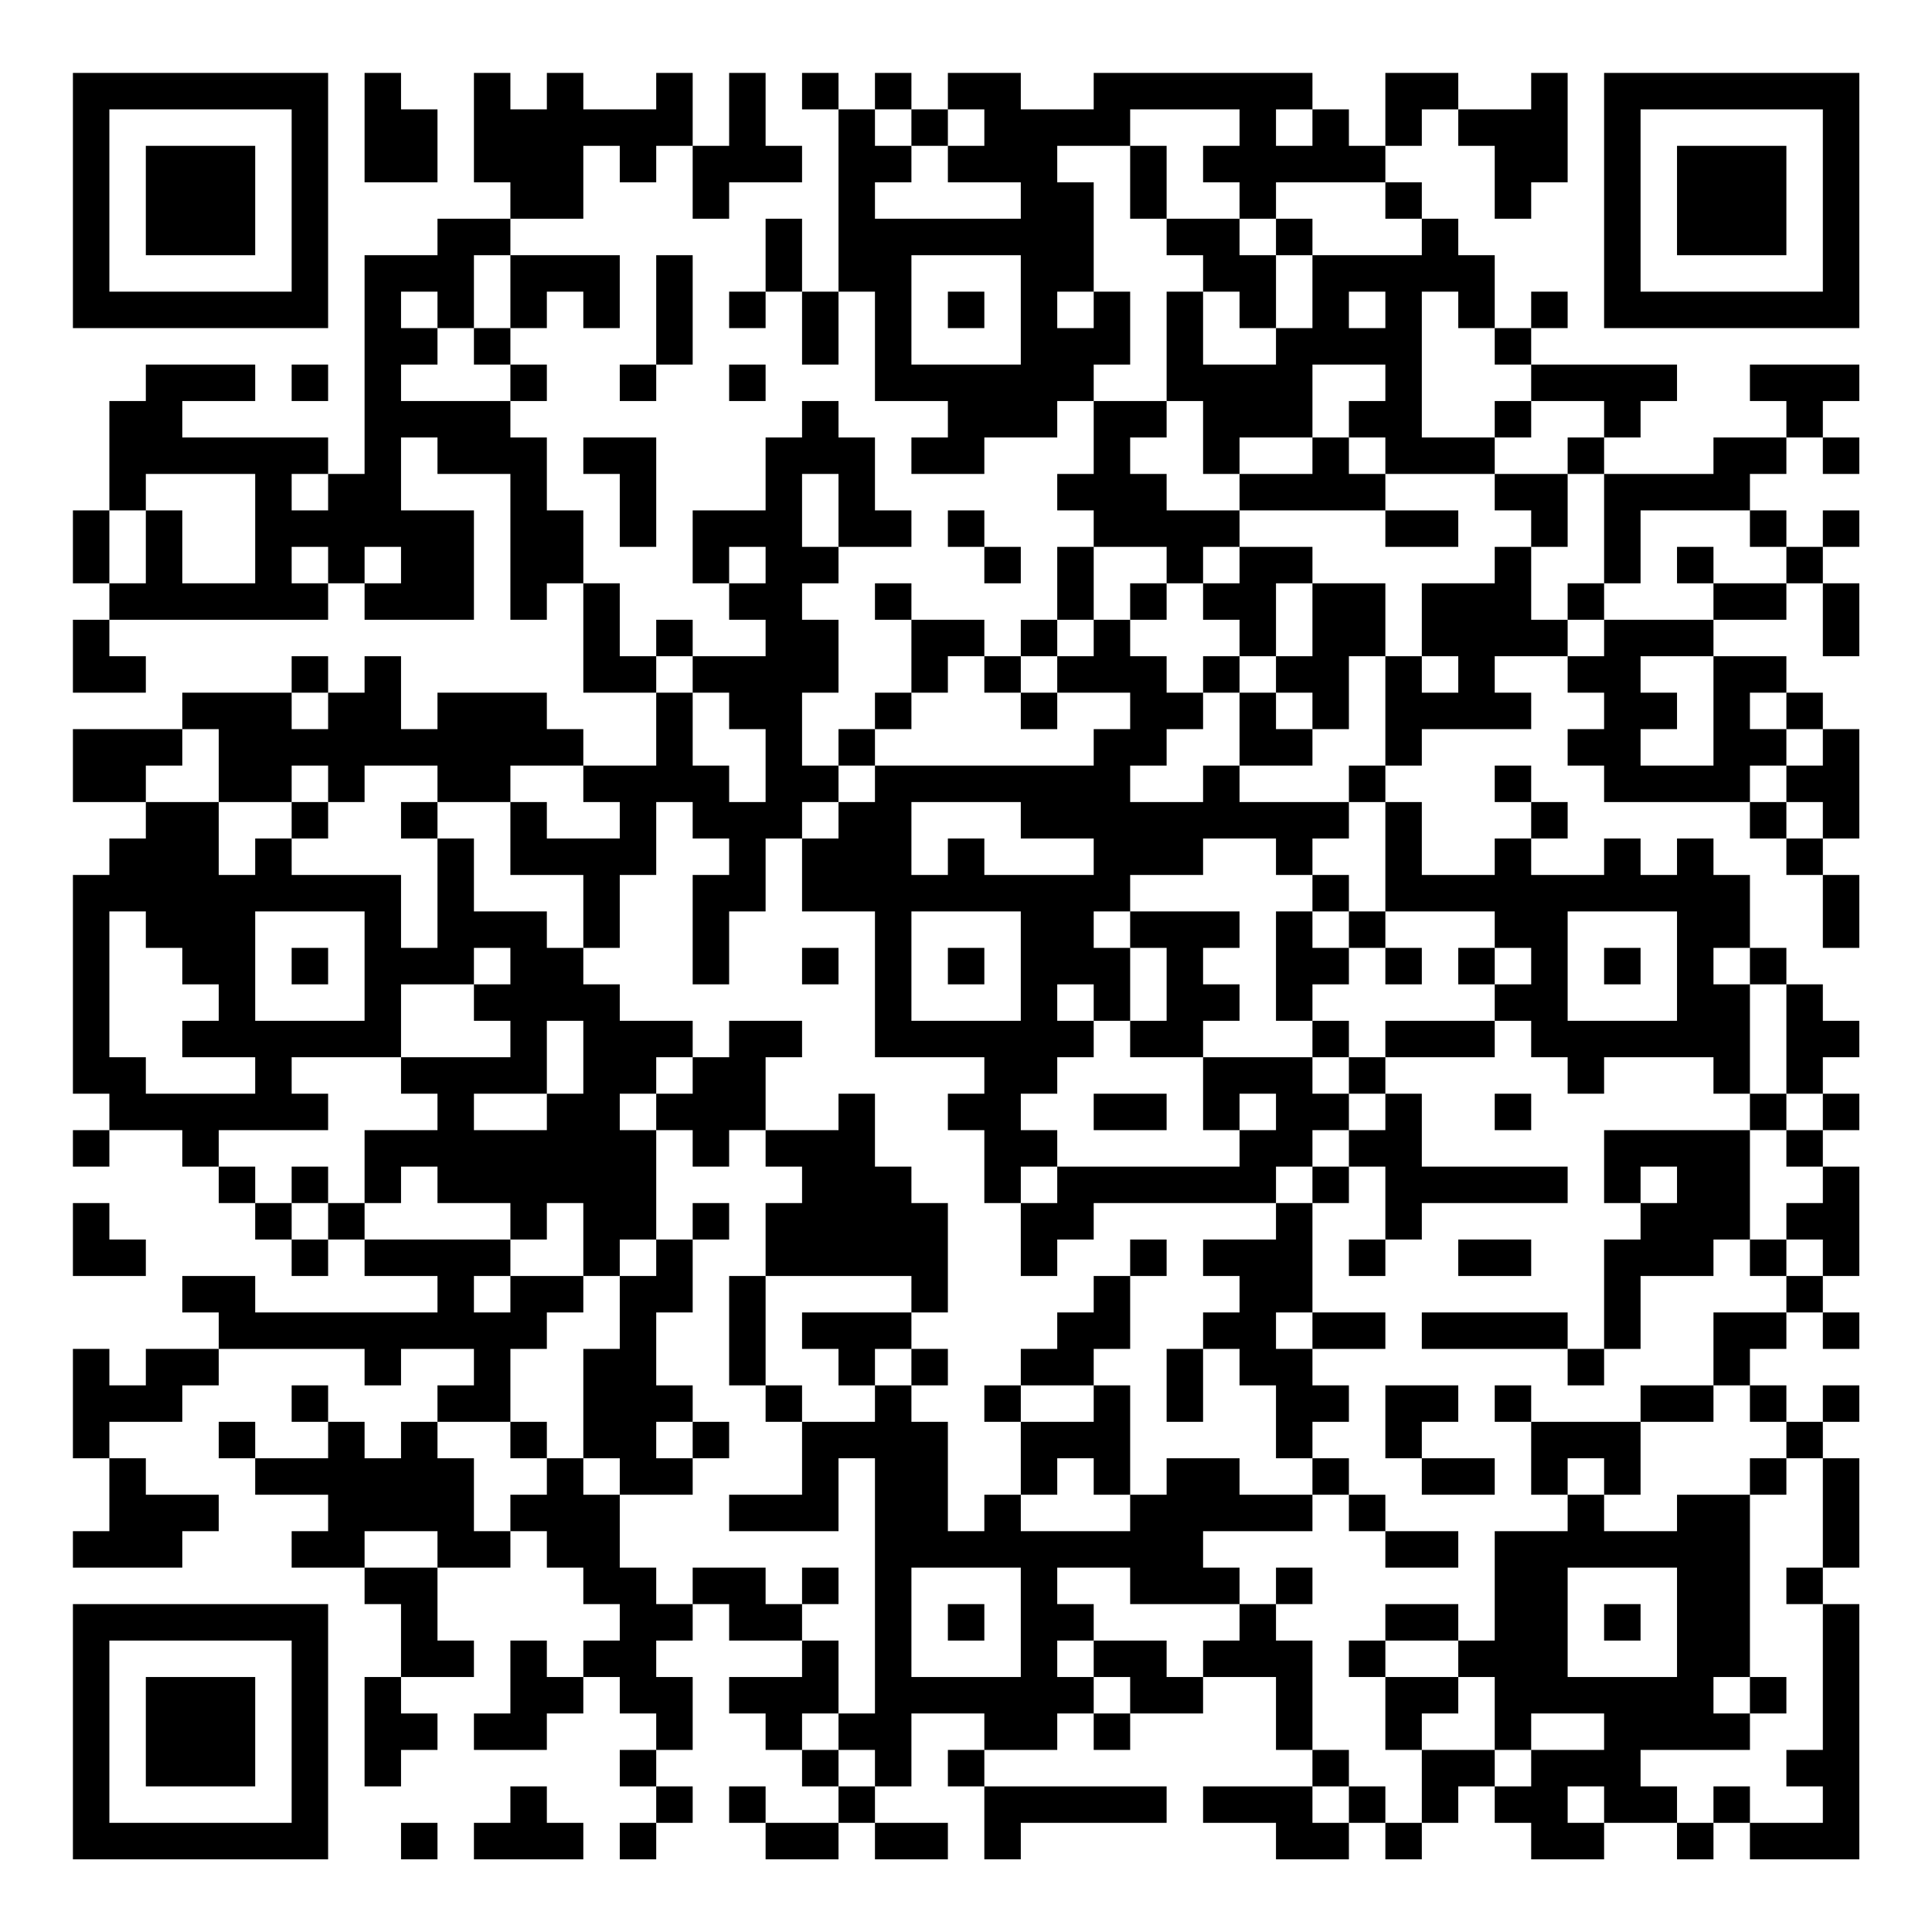 <?xml version="1.0" encoding="UTF-8"?>
<svg xmlns="http://www.w3.org/2000/svg" version="1.1" width="200" height="200" viewBox="0 0 200 200"><rect x="0" y="0" width="200" height="200" fill="#ffffff"/><g transform="scale(3.774)"><g transform="translate(2,2)"><path fill-rule="evenodd" d="M8 0L8 3L10 3L10 1L9 1L9 0ZM11 0L11 3L12 3L12 4L10 4L10 5L8 5L8 11L7 11L7 10L3 10L3 9L5 9L5 8L2 8L2 9L1 9L1 12L0 12L0 14L1 14L1 15L0 15L0 17L2 17L2 16L1 16L1 15L7 15L7 14L8 14L8 15L11 15L11 12L9 12L9 10L10 10L10 11L12 11L12 15L13 15L13 14L14 14L14 17L16 17L16 19L14 19L14 18L13 18L13 17L10 17L10 18L9 18L9 16L8 16L8 17L7 17L7 16L6 16L6 17L3 17L3 18L0 18L0 20L2 20L2 21L1 21L1 22L0 22L0 28L1 28L1 29L0 29L0 30L1 30L1 29L3 29L3 30L4 30L4 31L5 31L5 32L6 32L6 33L7 33L7 32L8 32L8 33L10 33L10 34L5 34L5 33L3 33L3 34L4 34L4 35L2 35L2 36L1 36L1 35L0 35L0 38L1 38L1 40L0 40L0 41L3 41L3 40L4 40L4 39L2 39L2 38L1 38L1 37L3 37L3 36L4 36L4 35L8 35L8 36L9 36L9 35L11 35L11 36L10 36L10 37L9 37L9 38L8 38L8 37L7 37L7 36L6 36L6 37L7 37L7 38L5 38L5 37L4 37L4 38L5 38L5 39L7 39L7 40L6 40L6 41L8 41L8 42L9 42L9 44L8 44L8 47L9 47L9 46L10 46L10 45L9 45L9 44L11 44L11 43L10 43L10 41L12 41L12 40L13 40L13 41L14 41L14 42L15 42L15 43L14 43L14 44L13 44L13 43L12 43L12 45L11 45L11 46L13 46L13 45L14 45L14 44L15 44L15 45L16 45L16 46L15 46L15 47L16 47L16 48L15 48L15 49L16 49L16 48L17 48L17 47L16 47L16 46L17 46L17 44L16 44L16 43L17 43L17 42L18 42L18 43L20 43L20 44L18 44L18 45L19 45L19 46L20 46L20 47L21 47L21 48L19 48L19 47L18 47L18 48L19 48L19 49L21 49L21 48L22 48L22 49L24 49L24 48L22 48L22 47L23 47L23 45L25 45L25 46L24 46L24 47L25 47L25 49L26 49L26 48L30 48L30 47L25 47L25 46L27 46L27 45L28 45L28 46L29 46L29 45L31 45L31 44L33 44L33 46L34 46L34 47L31 47L31 48L33 48L33 49L35 49L35 48L36 48L36 49L37 49L37 48L38 48L38 47L39 47L39 48L40 48L40 49L42 49L42 48L44 48L44 49L45 49L45 48L46 48L46 49L49 49L49 42L48 42L48 41L49 41L49 38L48 38L48 37L49 37L49 36L48 36L48 37L47 37L47 36L46 36L46 35L47 35L47 34L48 34L48 35L49 35L49 34L48 34L48 33L49 33L49 30L48 30L48 29L49 29L49 28L48 28L48 27L49 27L49 26L48 26L48 25L47 25L47 24L46 24L46 22L45 22L45 21L44 21L44 22L43 22L43 21L42 21L42 22L40 22L40 21L41 21L41 20L40 20L40 19L39 19L39 20L40 20L40 21L39 21L39 22L37 22L37 20L36 20L36 19L37 19L37 18L40 18L40 17L39 17L39 16L41 16L41 17L42 17L42 18L41 18L41 19L42 19L42 20L46 20L46 21L47 21L47 22L48 22L48 24L49 24L49 22L48 22L48 21L49 21L49 18L48 18L48 17L47 17L47 16L45 16L45 15L47 15L47 14L48 14L48 16L49 16L49 14L48 14L48 13L49 13L49 12L48 12L48 13L47 13L47 12L46 12L46 11L47 11L47 10L48 10L48 11L49 11L49 10L48 10L48 9L49 9L49 8L46 8L46 9L47 9L47 10L45 10L45 11L42 11L42 10L43 10L43 9L44 9L44 8L40 8L40 7L41 7L41 6L40 6L40 7L39 7L39 5L38 5L38 4L37 4L37 3L36 3L36 2L37 2L37 1L38 1L38 2L39 2L39 4L40 4L40 3L41 3L41 0L40 0L40 1L38 1L38 0L36 0L36 2L35 2L35 1L34 1L34 0L28 0L28 1L26 1L26 0L24 0L24 1L23 1L23 0L22 0L22 1L21 1L21 0L20 0L20 1L21 1L21 6L20 6L20 4L19 4L19 6L18 6L18 7L19 7L19 6L20 6L20 8L21 8L21 6L22 6L22 9L24 9L24 10L23 10L23 11L25 11L25 10L27 10L27 9L28 9L28 11L27 11L27 12L28 12L28 13L27 13L27 15L26 15L26 16L25 16L25 15L23 15L23 14L22 14L22 15L23 15L23 17L22 17L22 18L21 18L21 19L20 19L20 17L21 17L21 15L20 15L20 14L21 14L21 13L23 13L23 12L22 12L22 10L21 10L21 9L20 9L20 10L19 10L19 12L17 12L17 14L18 14L18 15L19 15L19 16L17 16L17 15L16 15L16 16L15 16L15 14L14 14L14 12L13 12L13 10L12 10L12 9L13 9L13 8L12 8L12 7L13 7L13 6L14 6L14 7L15 7L15 5L12 5L12 4L14 4L14 2L15 2L15 3L16 3L16 2L17 2L17 4L18 4L18 3L20 3L20 2L19 2L19 0L18 0L18 2L17 2L17 0L16 0L16 1L14 1L14 0L13 0L13 1L12 1L12 0ZM22 1L22 2L23 2L23 3L22 3L22 4L26 4L26 3L24 3L24 2L25 2L25 1L24 1L24 2L23 2L23 1ZM29 1L29 2L27 2L27 3L28 3L28 6L27 6L27 7L28 7L28 6L29 6L29 8L28 8L28 9L30 9L30 10L29 10L29 11L30 11L30 12L32 12L32 13L31 13L31 14L30 14L30 13L28 13L28 15L27 15L27 16L26 16L26 17L25 17L25 16L24 16L24 17L23 17L23 18L22 18L22 19L21 19L21 20L20 20L20 21L19 21L19 23L18 23L18 25L17 25L17 22L18 22L18 21L17 21L17 20L16 20L16 22L15 22L15 24L14 24L14 22L12 22L12 20L13 20L13 21L15 21L15 20L14 20L14 19L12 19L12 20L10 20L10 19L8 19L8 20L7 20L7 19L6 19L6 20L4 20L4 18L3 18L3 19L2 19L2 20L4 20L4 22L5 22L5 21L6 21L6 22L9 22L9 24L10 24L10 21L11 21L11 23L13 23L13 24L14 24L14 25L15 25L15 26L17 26L17 27L16 27L16 28L15 28L15 29L16 29L16 32L15 32L15 33L14 33L14 31L13 31L13 32L12 32L12 31L10 31L10 30L9 30L9 31L8 31L8 29L10 29L10 28L9 28L9 27L12 27L12 26L11 26L11 25L12 25L12 24L11 24L11 25L9 25L9 27L6 27L6 28L7 28L7 29L4 29L4 30L5 30L5 31L6 31L6 32L7 32L7 31L8 31L8 32L12 32L12 33L11 33L11 34L12 34L12 33L14 33L14 34L13 34L13 35L12 35L12 37L10 37L10 38L11 38L11 40L12 40L12 39L13 39L13 38L14 38L14 39L15 39L15 41L16 41L16 42L17 42L17 41L19 41L19 42L20 42L20 43L21 43L21 45L20 45L20 46L21 46L21 47L22 47L22 46L21 46L21 45L22 45L22 38L21 38L21 40L18 40L18 39L20 39L20 37L22 37L22 36L23 36L23 37L24 37L24 40L25 40L25 39L26 39L26 40L29 40L29 39L30 39L30 38L32 38L32 39L34 39L34 40L31 40L31 41L32 41L32 42L29 42L29 41L27 41L27 42L28 42L28 43L27 43L27 44L28 44L28 45L29 45L29 44L28 44L28 43L30 43L30 44L31 44L31 43L32 43L32 42L33 42L33 43L34 43L34 46L35 46L35 47L34 47L34 48L35 48L35 47L36 47L36 48L37 48L37 46L39 46L39 47L40 47L40 46L42 46L42 45L40 45L40 46L39 46L39 44L38 44L38 43L39 43L39 40L41 40L41 39L42 39L42 40L44 40L44 39L46 39L46 44L45 44L45 45L46 45L46 46L43 46L43 47L44 47L44 48L45 48L45 47L46 47L46 48L48 48L48 47L47 47L47 46L48 46L48 42L47 42L47 41L48 41L48 38L47 38L47 37L46 37L46 36L45 36L45 34L47 34L47 33L48 33L48 32L47 32L47 31L48 31L48 30L47 30L47 29L48 29L48 28L47 28L47 25L46 25L46 24L45 24L45 25L46 25L46 28L45 28L45 27L42 27L42 28L41 28L41 27L40 27L40 26L39 26L39 25L40 25L40 24L39 24L39 23L36 23L36 20L35 20L35 19L36 19L36 16L37 16L37 17L38 17L38 16L37 16L37 14L39 14L39 13L40 13L40 15L41 15L41 16L42 16L42 15L45 15L45 14L47 14L47 13L46 13L46 12L43 12L43 14L42 14L42 11L41 11L41 10L42 10L42 9L40 9L40 8L39 8L39 7L38 7L38 6L37 6L37 10L39 10L39 11L36 11L36 10L35 10L35 9L36 9L36 8L34 8L34 10L32 10L32 11L31 11L31 9L30 9L30 6L31 6L31 8L33 8L33 7L34 7L34 5L37 5L37 4L36 4L36 3L33 3L33 4L32 4L32 3L31 3L31 2L32 2L32 1ZM33 1L33 2L34 2L34 1ZM29 2L29 4L30 4L30 5L31 5L31 6L32 6L32 7L33 7L33 5L34 5L34 4L33 4L33 5L32 5L32 4L30 4L30 2ZM11 5L11 7L10 7L10 6L9 6L9 7L10 7L10 8L9 8L9 9L12 9L12 8L11 8L11 7L12 7L12 5ZM16 5L16 8L15 8L15 9L16 9L16 8L17 8L17 5ZM23 5L23 8L26 8L26 5ZM24 6L24 7L25 7L25 6ZM35 6L35 7L36 7L36 6ZM6 8L6 9L7 9L7 8ZM18 8L18 9L19 9L19 8ZM39 9L39 10L40 10L40 9ZM14 10L14 11L15 11L15 13L16 13L16 10ZM34 10L34 11L32 11L32 12L36 12L36 13L38 13L38 12L36 12L36 11L35 11L35 10ZM2 11L2 12L1 12L1 14L2 14L2 12L3 12L3 14L5 14L5 11ZM6 11L6 12L7 12L7 11ZM20 11L20 13L21 13L21 11ZM39 11L39 12L40 12L40 13L41 13L41 11ZM24 12L24 13L25 13L25 14L26 14L26 13L25 13L25 12ZM6 13L6 14L7 14L7 13ZM8 13L8 14L9 14L9 13ZM18 13L18 14L19 14L19 13ZM32 13L32 14L31 14L31 15L32 15L32 16L31 16L31 17L30 17L30 16L29 16L29 15L30 15L30 14L29 14L29 15L28 15L28 16L27 16L27 17L26 17L26 18L27 18L27 17L29 17L29 18L28 18L28 19L22 19L22 20L21 20L21 21L20 21L20 23L22 23L22 27L25 27L25 28L24 28L24 29L25 29L25 31L26 31L26 33L27 33L27 32L28 32L28 31L33 31L33 32L31 32L31 33L32 33L32 34L31 34L31 35L30 35L30 37L31 37L31 35L32 35L32 36L33 36L33 38L34 38L34 39L35 39L35 40L36 40L36 41L38 41L38 40L36 40L36 39L35 39L35 38L34 38L34 37L35 37L35 36L34 36L34 35L36 35L36 34L34 34L34 31L35 31L35 30L36 30L36 32L35 32L35 33L36 33L36 32L37 32L37 31L41 31L41 30L37 30L37 28L36 28L36 27L39 27L39 26L36 26L36 27L35 27L35 26L34 26L34 25L35 25L35 24L36 24L36 25L37 25L37 24L36 24L36 23L35 23L35 22L34 22L34 21L35 21L35 20L32 20L32 19L34 19L34 18L35 18L35 16L36 16L36 14L34 14L34 13ZM44 13L44 14L45 14L45 13ZM33 14L33 16L32 16L32 17L31 17L31 18L30 18L30 19L29 19L29 20L31 20L31 19L32 19L32 17L33 17L33 18L34 18L34 17L33 17L33 16L34 16L34 14ZM41 14L41 15L42 15L42 14ZM16 16L16 17L17 17L17 19L18 19L18 20L19 20L19 18L18 18L18 17L17 17L17 16ZM43 16L43 17L44 17L44 18L43 18L43 19L45 19L45 16ZM6 17L6 18L7 18L7 17ZM46 17L46 18L47 18L47 19L46 19L46 20L47 20L47 21L48 21L48 20L47 20L47 19L48 19L48 18L47 18L47 17ZM6 20L6 21L7 21L7 20ZM9 20L9 21L10 21L10 20ZM23 20L23 22L24 22L24 21L25 21L25 22L28 22L28 21L26 21L26 20ZM31 21L31 22L29 22L29 23L28 23L28 24L29 24L29 26L28 26L28 25L27 25L27 26L28 26L28 27L27 27L27 28L26 28L26 29L27 29L27 30L26 30L26 31L27 31L27 30L32 30L32 29L33 29L33 28L32 28L32 29L31 29L31 27L34 27L34 28L35 28L35 29L34 29L34 30L33 30L33 31L34 31L34 30L35 30L35 29L36 29L36 28L35 28L35 27L34 27L34 26L33 26L33 23L34 23L34 24L35 24L35 23L34 23L34 22L33 22L33 21ZM1 23L1 27L2 27L2 28L5 28L5 27L3 27L3 26L4 26L4 25L3 25L3 24L2 24L2 23ZM5 23L5 26L8 26L8 23ZM23 23L23 26L26 26L26 23ZM29 23L29 24L30 24L30 26L29 26L29 27L31 27L31 26L32 26L32 25L31 25L31 24L32 24L32 23ZM41 23L41 26L44 26L44 23ZM6 24L6 25L7 25L7 24ZM20 24L20 25L21 25L21 24ZM24 24L24 25L25 25L25 24ZM38 24L38 25L39 25L39 24ZM42 24L42 25L43 25L43 24ZM13 26L13 28L11 28L11 29L13 29L13 28L14 28L14 26ZM18 26L18 27L17 27L17 28L16 28L16 29L17 29L17 30L18 30L18 29L19 29L19 30L20 30L20 31L19 31L19 33L18 33L18 36L19 36L19 37L20 37L20 36L19 36L19 33L23 33L23 34L20 34L20 35L21 35L21 36L22 36L22 35L23 35L23 36L24 36L24 35L23 35L23 34L24 34L24 31L23 31L23 30L22 30L22 28L21 28L21 29L19 29L19 27L20 27L20 26ZM28 28L28 29L30 29L30 28ZM39 28L39 29L40 29L40 28ZM46 28L46 29L42 29L42 31L43 31L43 32L42 32L42 35L41 35L41 34L37 34L37 35L41 35L41 36L42 36L42 35L43 35L43 33L45 33L45 32L46 32L46 33L47 33L47 32L46 32L46 29L47 29L47 28ZM6 30L6 31L7 31L7 30ZM43 30L43 31L44 31L44 30ZM0 31L0 33L2 33L2 32L1 32L1 31ZM17 31L17 32L16 32L16 33L15 33L15 35L14 35L14 38L15 38L15 39L17 39L17 38L18 38L18 37L17 37L17 36L16 36L16 34L17 34L17 32L18 32L18 31ZM29 32L29 33L28 33L28 34L27 34L27 35L26 35L26 36L25 36L25 37L26 37L26 39L27 39L27 38L28 38L28 39L29 39L29 36L28 36L28 35L29 35L29 33L30 33L30 32ZM38 32L38 33L40 33L40 32ZM33 34L33 35L34 35L34 34ZM26 36L26 37L28 37L28 36ZM36 36L36 38L37 38L37 39L39 39L39 38L37 38L37 37L38 37L38 36ZM39 36L39 37L40 37L40 39L41 39L41 38L42 38L42 39L43 39L43 37L45 37L45 36L43 36L43 37L40 37L40 36ZM12 37L12 38L13 38L13 37ZM16 37L16 38L17 38L17 37ZM46 38L46 39L47 39L47 38ZM8 40L8 41L10 41L10 40ZM20 41L20 42L21 42L21 41ZM23 41L23 44L26 44L26 41ZM33 41L33 42L34 42L34 41ZM41 41L41 44L44 44L44 41ZM24 42L24 43L25 43L25 42ZM36 42L36 43L35 43L35 44L36 44L36 46L37 46L37 45L38 45L38 44L36 44L36 43L38 43L38 42ZM42 42L42 43L43 43L43 42ZM46 44L46 45L47 45L47 44ZM12 47L12 48L11 48L11 49L14 49L14 48L13 48L13 47ZM41 47L41 48L42 48L42 47ZM9 48L9 49L10 49L10 48ZM0 0L0 7L7 7L7 0ZM1 1L1 6L6 6L6 1ZM2 2L2 5L5 5L5 2ZM42 0L42 7L49 7L49 0ZM43 1L43 6L48 6L48 1ZM44 2L44 5L47 5L47 2ZM0 42L0 49L7 49L7 42ZM1 43L1 48L6 48L6 43ZM2 44L2 47L5 47L5 44Z" fill="#000000"/></g></g></svg>
